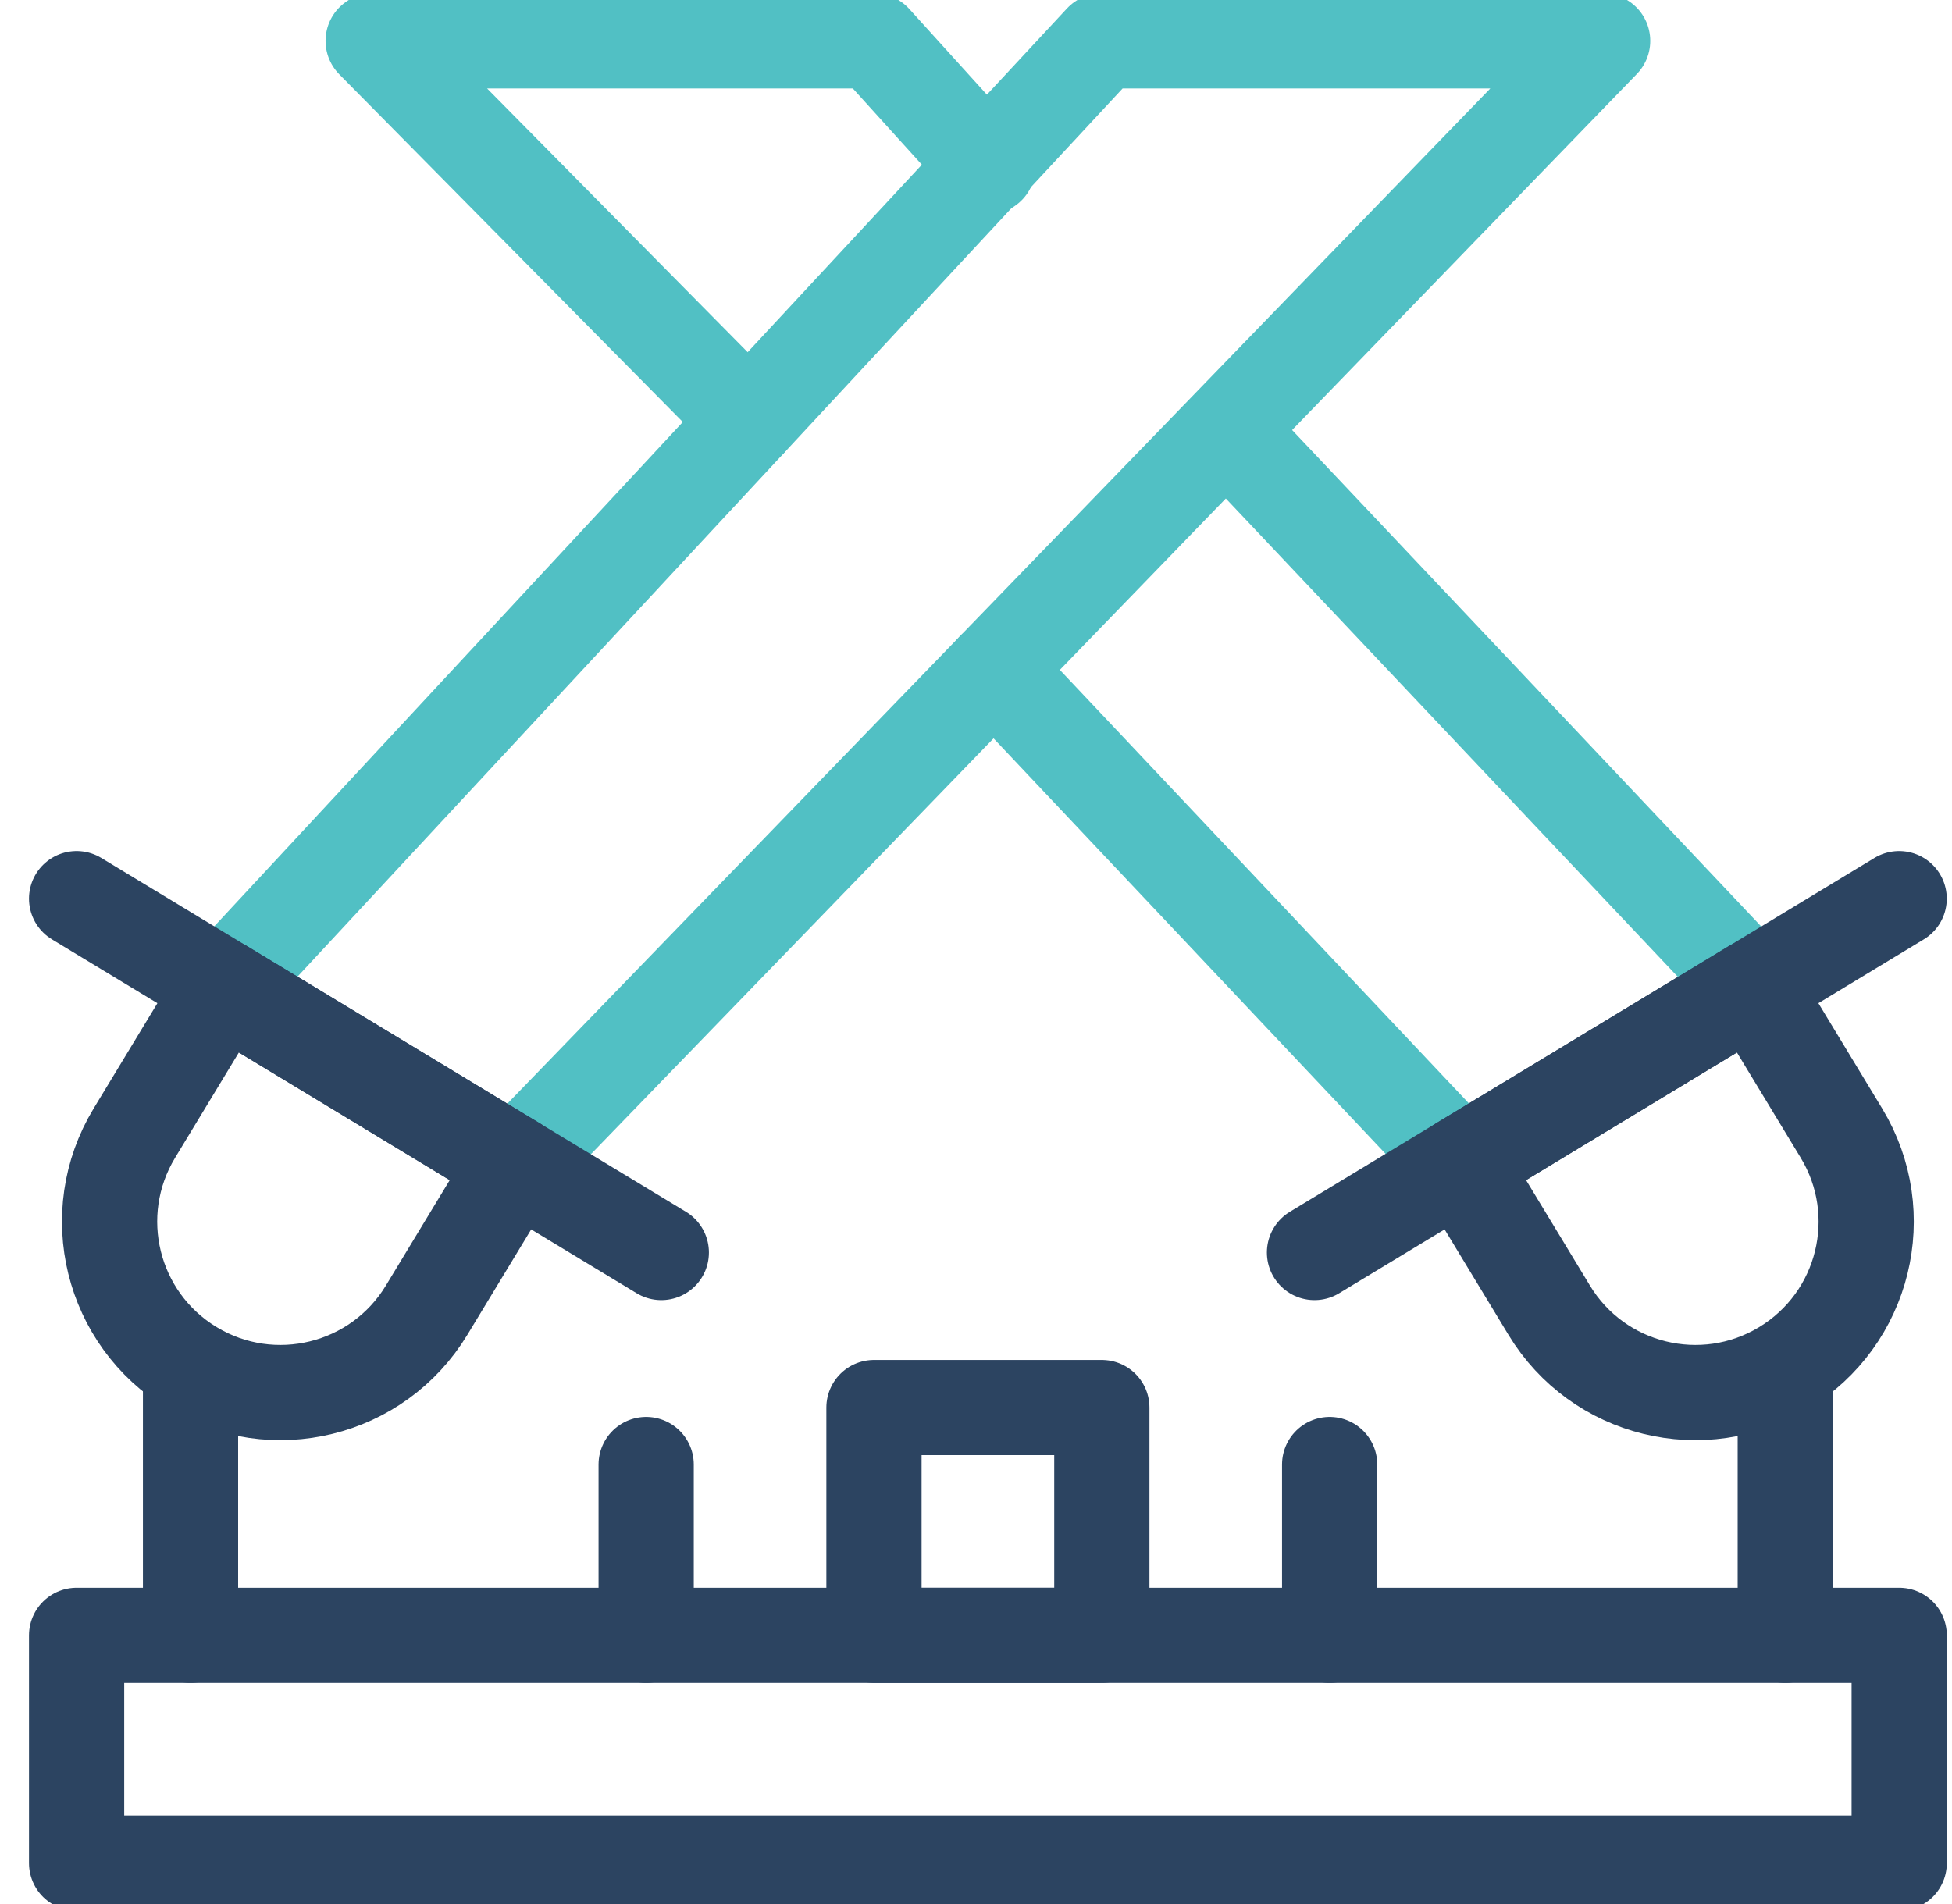 <svg xmlns="http://www.w3.org/2000/svg" width="41" height="40" viewBox="0 0 41 40" fill="none" class="dont-remove">
    <path d="M39.891 34.355H1.609V39.141H39.891V34.355Z" stroke="#2C4461" stroke-width="2" stroke-miterlimit="10" stroke-linecap="round" stroke-linejoin="round" class="dont-remove"/>
    <path d="M36.821 20.737L25.779 9.05" stroke="#51C0C4" stroke-width="2" stroke-miterlimit="10" stroke-linecap="round" stroke-linejoin="round" class="dont-remove"/>
    <path d="M30.68 24.454L20.878 14.064" stroke="#51C0C4" stroke-width="2" stroke-miterlimit="10" stroke-linecap="round" stroke-linejoin="round" class="dont-remove"/>
    <path d="M15.726 8.844L7.838 0.859H18.357L20.75 3.502" stroke="#51C0C4" stroke-width="2" stroke-miterlimit="10" stroke-linecap="round" stroke-linejoin="round" class="dont-remove"/>
    <path d="M30.68 24.454L36.82 20.737L38.679 23.807C39.705 25.503 39.163 27.709 37.467 28.736L37.467 28.736C35.772 29.762 33.565 29.22 32.539 27.524L30.68 24.454Z" stroke="#2C4461" stroke-width="2" stroke-miterlimit="10" stroke-linecap="round" stroke-linejoin="round" class="dont-remove"/>
    <path d="M39.89 18.879L27.61 26.313" stroke="#2C4461" stroke-width="2" stroke-miterlimit="10" stroke-linecap="round" stroke-linejoin="round" class="dont-remove"/>
    <path d="M37.498 28.736V34.355" stroke="#2C4461" stroke-width="2" stroke-miterlimit="10" stroke-linecap="round" stroke-linejoin="round" class="dont-remove"/>
    <path d="M10.82 24.454L33.662 0.859H23.143L4.68 20.737" stroke="#51C0C4" stroke-width="2" stroke-miterlimit="10" stroke-linecap="round" stroke-linejoin="round" class="dont-remove"/>
    <path d="M10.82 24.454L4.68 20.737L2.821 23.807C1.795 25.503 2.337 27.709 4.033 28.736L4.033 28.736C5.728 29.762 7.935 29.22 8.961 27.524L10.82 24.454Z" stroke="#2C4461" stroke-width="2" stroke-miterlimit="10" stroke-linecap="round" stroke-linejoin="round" class="dont-remove"/>
    <path d="M1.609 18.879L13.89 26.313" stroke="#2C4461" stroke-width="2" stroke-miterlimit="10" stroke-linecap="round" stroke-linejoin="round" class="dont-remove"/>
    <path d="M4.002 28.736V34.355" stroke="#2C4461" stroke-width="2" stroke-miterlimit="10" stroke-linecap="round" stroke-linejoin="round" class="dont-remove"/>
    <path d="M13.572 30.767V34.355" stroke="#2C4461" stroke-width="2" stroke-miterlimit="10" stroke-linecap="round" stroke-linejoin="round" class="dont-remove"/>
    <path d="M27.928 30.767V34.355" stroke="#2C4461" stroke-width="2" stroke-miterlimit="10" stroke-linecap="round" stroke-linejoin="round" class="dont-remove"/>
    <path d="M23.143 29.57H18.357V34.355H23.143V29.57Z" stroke="#2C4461" stroke-width="2" stroke-miterlimit="10" stroke-linecap="round" stroke-linejoin="round" class="dont-remove"/>
</svg>